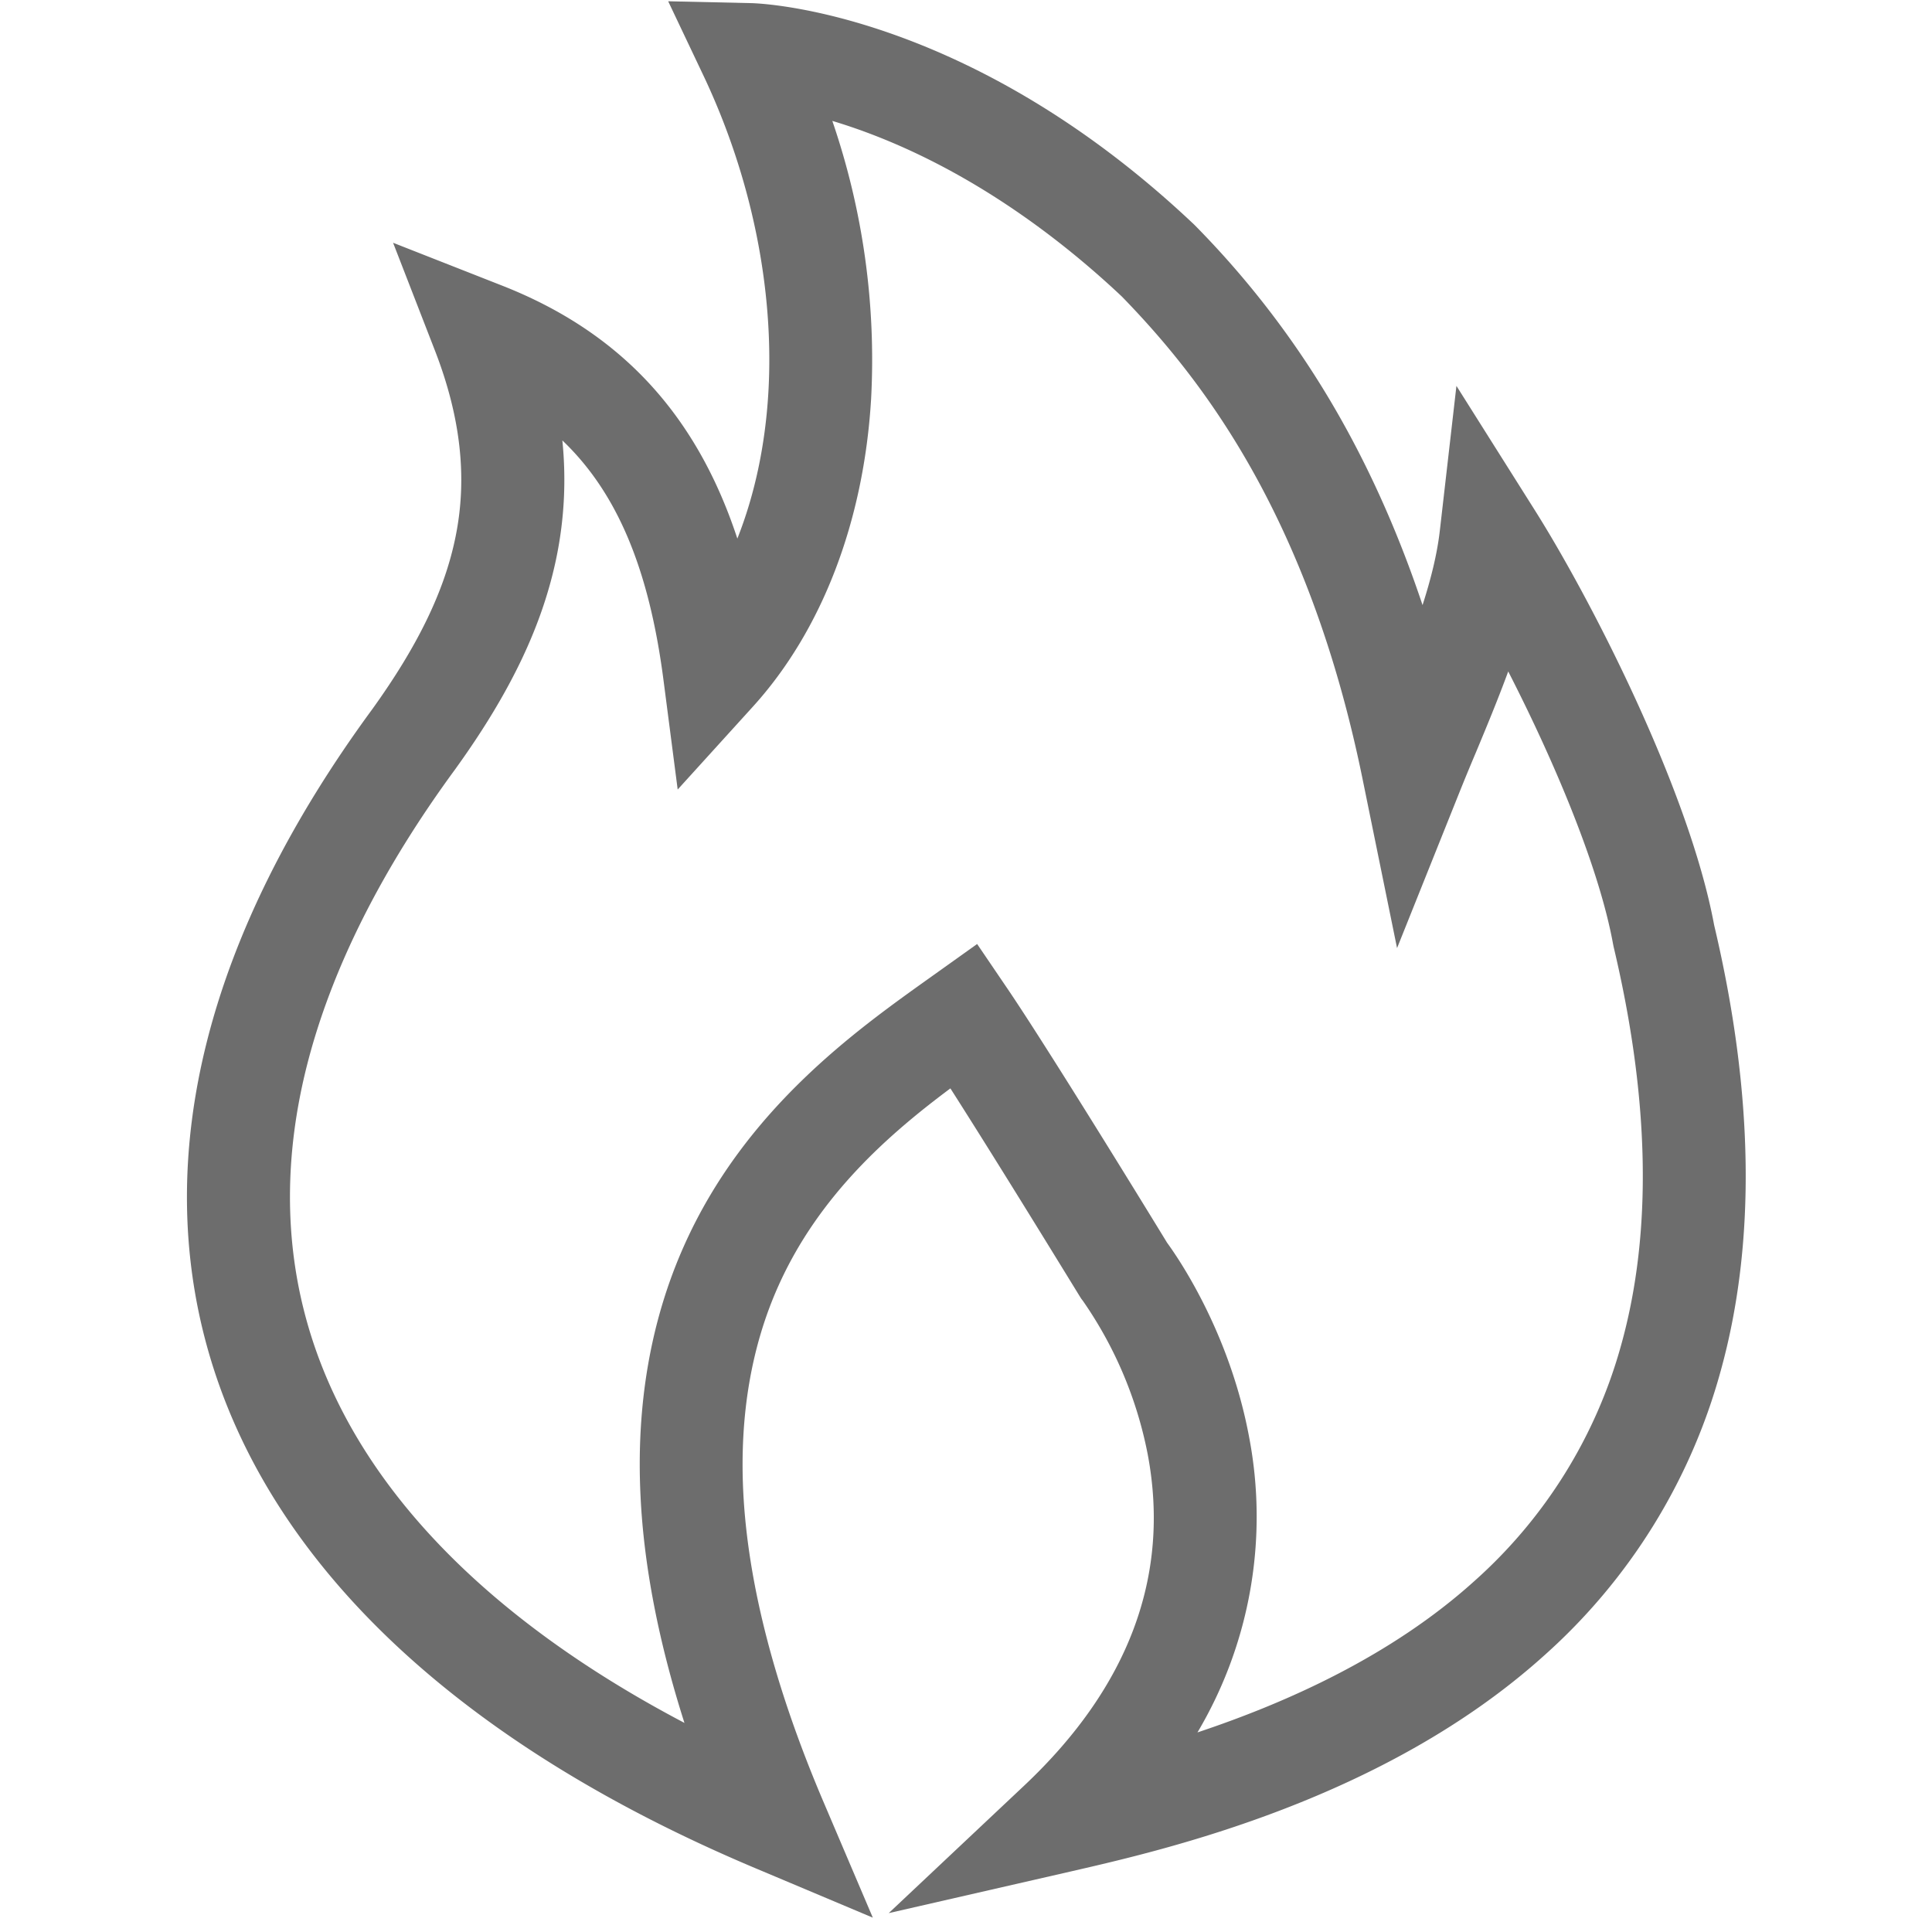 <?xml version="1.0" standalone="no"?><!DOCTYPE svg PUBLIC "-//W3C//DTD SVG 1.1//EN" "http://www.w3.org/Graphics/SVG/1.1/DTD/svg11.dtd"><svg class="icon" width="16px" height="16.00px" viewBox="0 0 1024 1024" version="1.1" xmlns="http://www.w3.org/2000/svg"><path d="M462.612 1016.399l-61.913-26.073c-158.011-66.481-258.481-161.556-290.501-274.983-14.73-52.106-14.809-107.402-0.276-164.313 14.572-57.068 43.953-115.948 87.316-175.025 24.379-33.871 38.4-62.937 44.19-91.372 6.38-31.193 2.796-63.527-10.91-98.855l-22.174-57.108 57.817 22.725c62.228 24.458 102.833 67.742 124.652 134.065 9.137-23.04 14.769-49.231 16.423-77.194 3.269-54.981-9.019-114.806-34.54-168.527L354.146 0.67l43.874 0.985c4.647 0.079 114.885 3.781 234.89 117.366l0.788 0.788a483.998 483.998 0 0 1 77.273 102.794c16.817 29.932 31.193 62.74 43.008 98.107 4.372-13.588 7.719-26.939 9.137-39.266l8.822-76.918 41.472 65.772c29.854 47.301 81.92 148.677 95.114 220.002 21.11 89.167 22.252 168.763 3.426 236.505a312.478 312.478 0 0 1-93.42 150.567c-84.834 76.446-201.019 103.07-250.604 114.452l-96.886 22.174 71.798-67.584c55.454-52.224 77.509-111.222 65.536-175.262a213.701 213.701 0 0 0-34.422-81.684l-0.906-1.182-0.788-1.26c-0.512-0.788-41.472-67.82-68.529-110.159-32.571 24.3-69.711 56.635-91.254 104.881-14.257 31.902-20.48 68.49-18.55 108.623 2.363 48.601 16.699 104.133 42.693 165.022l25.994 61.007z m155.766-358.006c5.79 7.877 33.241 47.458 43.638 103.07a224.098 224.098 0 0 1-27.333 156.751c47.262-15.754 102.794-40.487 146.905-80.345a259.86 259.86 0 0 0 77.706-125.164c16.502-59.234 15.124-130.206-4.057-210.944l-0.276-1.378c-7.483-41.118-31.547-97.634-55.572-144.502-5.553 15.124-11.618 29.696-17.132 42.929-2.836 6.695-5.474 13.076-7.877 19.023l-33.91 84.677-18.196-89.206c-28.751-141.273-86.528-213.819-127.606-256.079-30.562-28.83-79.636-67.545-140.8-89.009a299.874 299.874 0 0 0-12.721-4.135 389.908 389.908 0 0 1 20.559 147.298c-3.86 64.985-26.112 122.959-62.74 163.249L359.188 418.462l-7.562-58.289c-7.601-58.289-24.34-98.895-53.563-126.74 2.087 20.874 1.063 41.354-3.072 61.716-7.365 36.037-24.261 71.601-53.209 111.852l-0.158 0.236c-39.385 53.563-65.851 106.338-78.769 156.83-12.209 47.813-12.209 93.893-0.039 136.94 23.394 82.905 92.081 155.451 199.956 212.165-13.666-42.85-21.504-83.102-23.276-120.281-2.363-48.443 5.396-93.066 23.079-132.647 32.138-72.034 90.742-113.822 129.497-141.47l25.836-18.432 15.754 23.198c22.016 32.374 77.745 123.353 84.756 134.853z" fill="#6d6d6d" /></svg>
